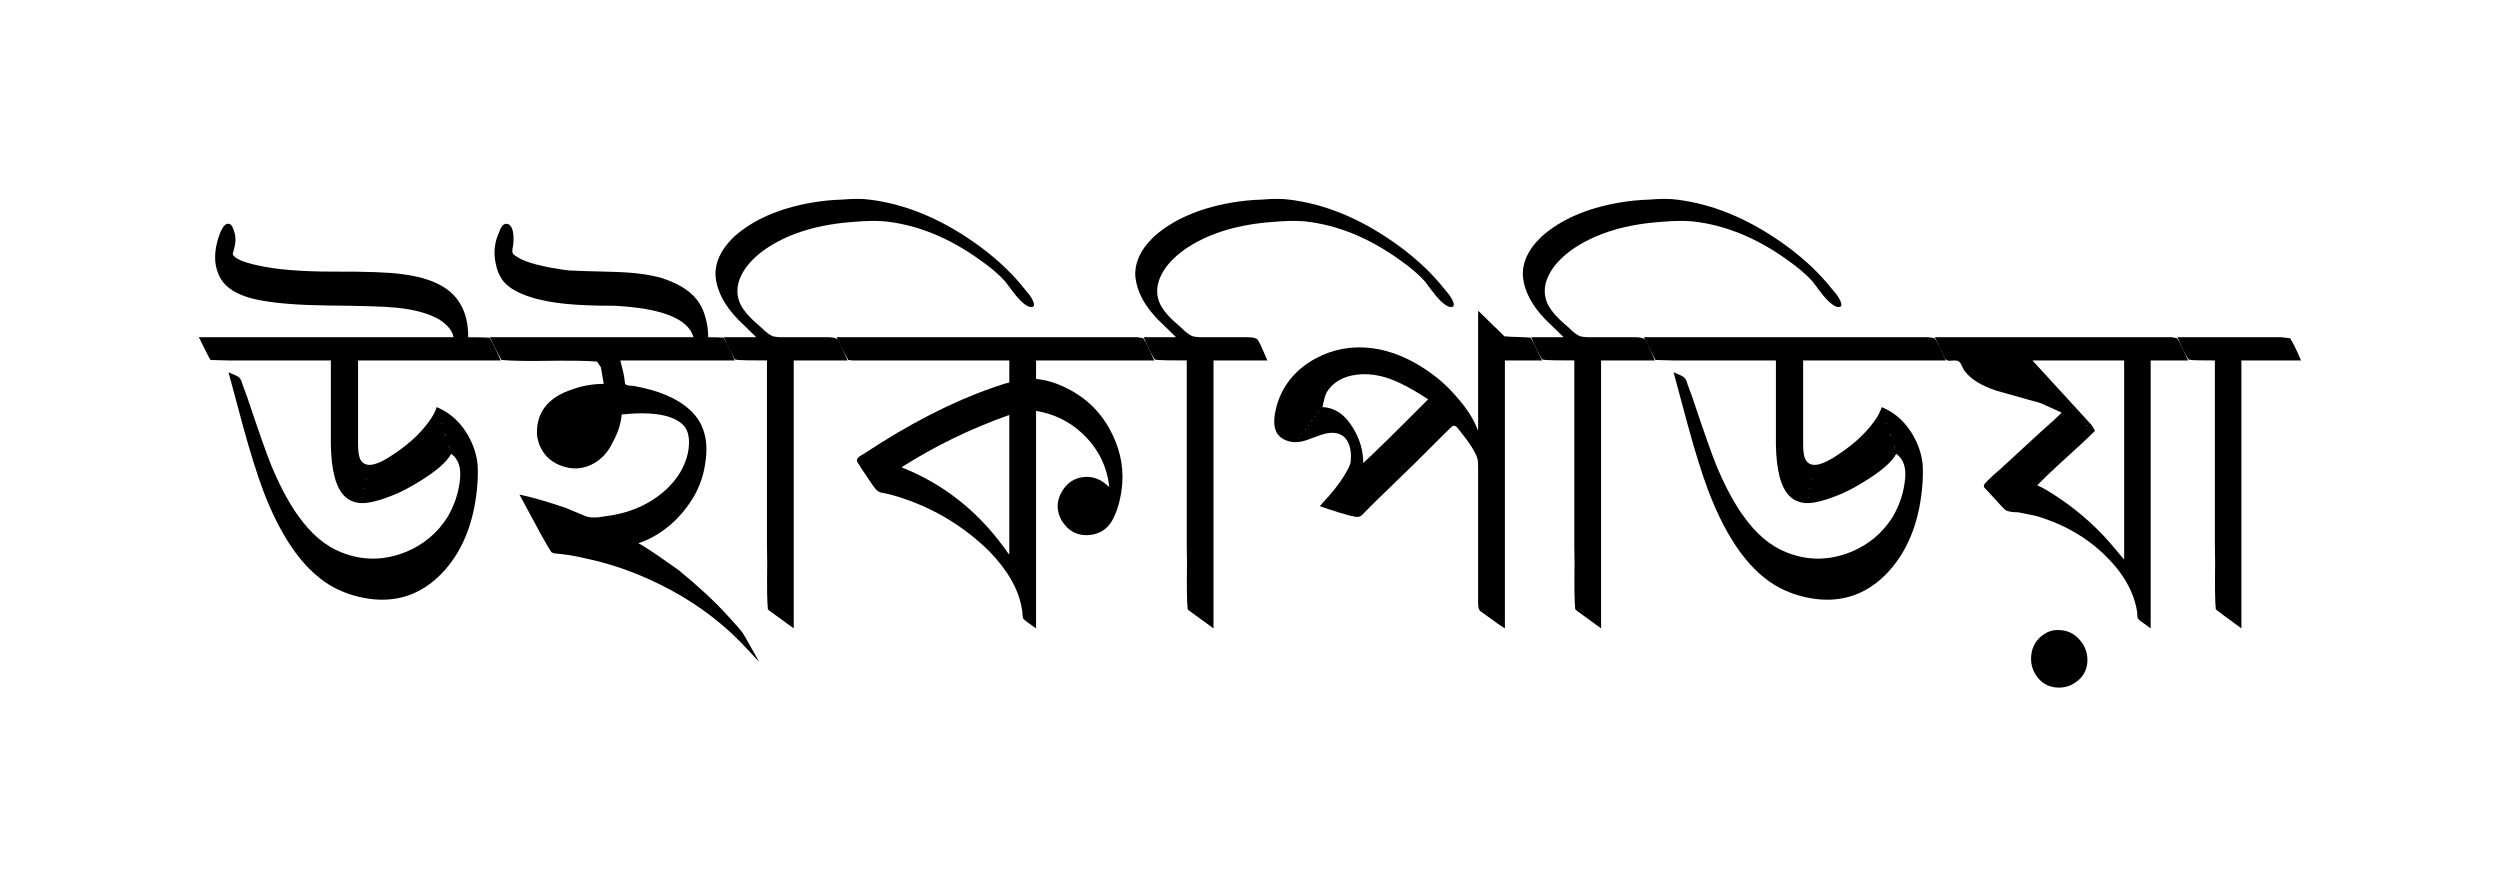 <?xml version="1.0" encoding="UTF-8" standalone="no"?>
<svg
	xmlns="http://www.w3.org/2000/svg"
	xmlns:dc="http://purl.org/dc/elements/1.1/"
	xmlns:cc="http://creativecommons.org/ns#"
	xmlns:rdf="http://www.w3.org/1999/02/22-rdf-syntax-ns#"
	xmlns:svg="http://www.w3.org/2000/svg"
	xmlns:xlink="http://www.w3.org/1999/xlink"
	xmlns:sodipodi="http://sodipodi.sourceforge.net/DTD/sodipodi-0.dtd"
	xmlns:inkscape="http://www.inkscape.org/namespaces/inkscape"
	version="1.1"
	viewBox="0 0 125.701 44.574">
	<g id="Wikipedia" title="উইকিপিডিয়া"><path d="M22.805 16.956C22.749 16.639 22.515 16.345 22.102 16.075C21.586 15.765 20.851 15.563 19.898 15.467C19.35 15.412 18.211 15.376 16.48 15.36C15.09 15.344 13.978 15.261 13.145 15.11C11.953 14.896 11.231 14.447 10.977 13.764C10.754 13.24 10.762 12.617 11.001 11.894C11.032 11.807 11.064 11.723 11.096 11.644C11.223 11.366 11.354 11.235 11.489 11.251C11.592 11.251 11.672 11.338 11.727 11.513C11.854 11.799 11.874 12.108 11.787 12.442L11.703 12.763L11.703 12.787C11.799 13.002 12.223 13.188 12.978 13.347C13.867 13.553 15.138 13.657 16.789 13.657C18.409 13.649 19.565 13.692 20.256 13.788C20.359 13.804 20.462 13.82 20.565 13.835C21.844 14.05 22.697 14.522 23.126 15.253C23.404 15.698 23.543 16.265 23.543 16.956C24.027 16.956 24.385 16.964 24.615 16.98C24.75 17.194 24.937 17.576 25.175 18.123L18.004 18.123L18.004 22.376C18.004 22.749 18.052 23.007 18.147 23.15C18.37 23.484 18.818 23.444 19.493 23.031C20.383 22.483 21.066 21.883 21.542 21.232C21.741 20.97 21.879 20.716 21.959 20.47C22.666 20.764 23.214 21.28 23.603 22.018C23.793 22.376 23.92 22.745 23.984 23.126C24.031 23.388 24.039 23.773 24.008 24.282C23.881 26.092 23.341 27.545 22.388 28.641C22.237 28.816 22.074 28.979 21.899 29.129C21.566 29.423 21.201 29.658 20.804 29.832C19.898 30.221 18.89 30.257 17.778 29.939C17.452 29.844 17.143 29.721 16.849 29.57C15.396 28.816 14.193 27.188 13.24 24.687C12.922 23.837 12.585 22.761 12.227 21.459L11.489 18.719C11.791 18.838 11.969 18.926 12.025 18.981C12.104 19.06 12.16 19.176 12.192 19.327L12.418 19.934C13.021 21.737 13.43 22.896 13.645 23.412C14.026 24.333 14.439 25.123 14.884 25.782C14.915 25.83 14.947 25.874 14.979 25.913C15.63 26.843 16.369 27.466 17.194 27.784C18.266 28.204 19.35 28.189 20.446 27.736C21.312 27.371 21.995 26.795 22.495 26.009C22.844 25.421 23.055 24.794 23.126 24.127C23.198 23.515 23.051 23.079 22.686 22.816C22.463 23.245 21.872 23.746 20.911 24.317C20.577 24.516 20.26 24.683 19.958 24.818C19.148 25.159 18.544 25.318 18.147 25.294C18.139 25.294 18.131 25.294 18.123 25.294C17.798 25.27 17.528 25.151 17.314 24.937C16.885 24.508 16.658 23.65 16.635 22.364C16.635 22.245 16.635 22.078 16.635 21.864L16.635 18.123L11.453 18.123C11.151 18.115 10.862 18.108 10.584 18.1C10.504 17.973 10.31 17.591 10 16.956L22.805 16.956M22.197 21.28C22.197 21.304 22.201 21.316 22.209 21.316C22.217 21.308 22.221 21.296 22.221 21.28L22.197 21.28M22.364 21.816C22.364 21.84 22.368 21.852 22.376 21.852C22.384 21.844 22.388 21.832 22.388 21.816L22.364 21.816M22.388 21.887C22.388 21.911 22.392 21.923 22.4 21.923C22.408 21.915 22.412 21.903 22.412 21.887L22.388 21.887M22.566 22.423C22.566 22.447 22.57 22.459 22.578 22.459C22.586 22.451 22.59 22.439 22.59 22.423L22.566 22.423M22.59 22.495C22.59 22.519 22.594 22.531 22.602 22.531C22.61 22.523 22.614 22.511 22.614 22.495L22.59 22.495M22.614 22.566C22.614 22.59 22.618 22.602 22.626 22.602C22.634 22.594 22.638 22.582 22.638 22.566L22.614 22.566M18.397 24.079C18.397 24.103 18.401 24.115 18.409 24.115C18.417 24.107 18.421 24.095 18.421 24.079L18.397 24.079M18.314 24.544C18.314 24.568 18.318 24.579 18.326 24.579C18.334 24.571 18.338 24.56 18.338 24.544L18.314 24.544M18.243 25.008C18.243 25.032 18.247 25.044 18.255 25.044C18.262 25.036 18.266 25.024 18.266 25.008L18.243 25.008 " id="path4010" style="font-size:24.394px;font-style:normal;font-variant:normal;font-weight:bold;font-stretch:normal;text-align:start;line-height:125%;writing-mode:lr-tb;text-anchor:start;fill:#000000;fill-opacity:1;stroke:none;font-family:Akaash;-inkscape-font-specification:Akaash Medium"></path><path d="M34.871 16.956C34.601 16.019 33.263 15.491 30.857 15.372L30.833 15.372C30.817 15.372 30.801 15.372 30.785 15.372L30.761 15.372L30.738 15.372L30.726 15.372C29.257 15.372 28.129 15.285 27.343 15.11C27.224 15.086 27.101 15.058 26.974 15.027C26.116 14.796 25.54 14.475 25.246 14.062L25.246 14.05C25.088 13.827 24.98 13.561 24.925 13.252C24.806 12.704 24.861 12.184 25.092 11.691C25.179 11.413 25.294 11.267 25.437 11.251C25.715 11.251 25.842 11.552 25.818 12.156C25.81 12.227 25.802 12.299 25.794 12.37C25.739 12.593 25.751 12.736 25.83 12.799C25.838 12.807 25.846 12.811 25.854 12.811C25.854 12.819 25.909 12.859 26.021 12.93C26.457 13.208 27.311 13.43 28.582 13.597C28.796 13.613 29.542 13.637 30.821 13.669C31.821 13.692 32.635 13.796 33.263 13.978C34.208 14.28 34.847 14.713 35.18 15.277C35.3 15.467 35.391 15.678 35.454 15.908C35.558 16.242 35.609 16.591 35.609 16.956C35.967 16.956 36.225 16.964 36.383 16.98C36.503 17.163 36.689 17.544 36.943 18.123L31.19 18.123C31.309 18.584 31.373 18.854 31.381 18.933L31.428 19.291L31.44 19.303L31.44 19.315L31.452 19.326C31.508 19.374 31.631 19.398 31.821 19.398C33.1 19.62 34.057 20.025 34.692 20.613C34.748 20.661 34.799 20.712 34.847 20.768C35.435 21.395 35.637 22.249 35.454 23.329C35.311 24.329 34.843 25.242 34.049 26.068C33.469 26.656 32.826 27.069 32.119 27.307L32.119 27.331C32.302 27.402 32.969 27.847 34.12 28.665C35.137 29.499 35.939 30.241 36.526 30.892C36.987 31.385 37.261 31.698 37.348 31.833C37.412 31.929 37.531 32.135 37.706 32.453L38.17 33.275C38.115 33.227 37.936 33.036 37.634 32.703C37.61 32.679 37.59 32.659 37.575 32.643C36.201 31.142 34.501 29.947 32.477 29.058C31.484 28.621 30.479 28.296 29.463 28.081C29.066 27.986 28.673 27.914 28.284 27.867L27.843 27.819C27.795 27.803 27.756 27.783 27.724 27.76C27.692 27.728 27.529 27.454 27.236 26.938L26.187 24.996C26.164 24.956 26.14 24.913 26.116 24.865C26.783 25.008 27.565 25.234 28.462 25.544L29.463 25.961C29.717 26.04 30.031 26.04 30.404 25.961C31.619 25.818 32.635 25.381 33.453 24.651C34.049 24.111 34.426 23.491 34.585 22.793C34.712 22.141 34.636 21.669 34.359 21.375C33.842 20.859 32.81 20.68 31.262 20.839C31.214 21.323 31.059 21.796 30.797 22.257C30.591 22.701 30.289 23.043 29.892 23.281C29.344 23.599 28.768 23.638 28.165 23.4C27.664 23.201 27.315 22.852 27.116 22.352C27.037 22.129 26.997 21.927 26.997 21.744C26.997 20.76 27.514 20.065 28.546 19.66C28.562 19.66 28.574 19.656 28.582 19.648C28.637 19.632 28.693 19.612 28.748 19.588C29.257 19.398 29.793 19.302 30.356 19.302L30.213 18.469L30.023 18.183C29.562 18.135 28.593 18.123 27.116 18.147C26.314 18.155 25.679 18.139 25.211 18.099C25.131 17.972 24.937 17.591 24.627 16.956L34.871 16.956 " id="path4012" style="font-size:24.394px;font-style:normal;font-variant:normal;font-weight:bold;font-stretch:normal;text-align:start;line-height:125%;writing-mode:lr-tb;text-anchor:start;fill:#000000;fill-opacity:1;stroke:none;font-family:Akaash;-inkscape-font-specification:Akaash Medium"></path><path d="M38.027 16.956L37.098 16.051C36.423 15.352 36.05 14.637 35.978 13.907C35.939 13.224 36.225 12.581 36.836 11.977C36.868 11.945 36.9 11.914 36.931 11.882C37.884 11.04 39.175 10.476 40.803 10.191C41.303 10.103 41.811 10.052 42.327 10.036C42.899 9.988 43.36 9.988 43.709 10.036C45.472 10.25 47.215 10.957 48.938 12.156C49.875 12.807 50.669 13.518 51.32 14.288C51.336 14.312 51.352 14.332 51.368 14.348L51.761 14.824C51.928 15.062 52.003 15.237 51.987 15.348C51.971 15.436 51.888 15.459 51.737 15.42C51.491 15.324 51.189 15.031 50.832 14.538C50.943 14.697 50.911 14.653 50.737 14.407L50.737 14.407L50.725 14.395L50.713 14.383C50.641 14.288 50.586 14.213 50.546 14.157C50.244 13.816 49.827 13.458 49.295 13.085C47.747 11.965 46.155 11.314 44.519 11.132C44.082 11.092 43.554 11.1 42.935 11.155C41.204 11.275 39.774 11.695 38.647 12.418C38.178 12.72 37.801 13.061 37.515 13.442C37.126 13.99 36.995 14.51 37.122 15.003C37.209 15.376 37.499 15.781 37.992 16.218L38.301 16.492C38.547 16.738 38.75 16.881 38.909 16.92C38.988 16.936 39.095 16.948 39.23 16.956L39.242 16.956C39.25 16.956 39.254 16.956 39.254 16.956L39.254 16.956L39.266 16.956C39.314 16.956 39.381 16.956 39.468 16.956L41.636 16.956C41.898 16.956 42.065 17 42.137 17.087C42.16 17.127 42.2 17.198 42.256 17.302C42.462 17.762 42.581 18.036 42.613 18.124L39.909 18.124L39.909 31.595L38.73 30.738C38.69 30.706 38.651 30.674 38.611 30.642C38.571 30.301 38.559 29.531 38.575 28.331C38.575 27.95 38.571 27.633 38.563 27.379L38.563 18.123C37.737 18.124 37.253 18.115 37.11 18.1C37.054 18.092 37.003 18.084 36.955 18.076C36.788 17.814 36.602 17.441 36.395 16.956L38.027 16.956 " id="path4014" style="font-size:24.394px;font-style:normal;font-variant:normal;font-weight:bold;font-stretch:normal;text-align:start;line-height:125%;writing-mode:lr-tb;text-anchor:start;fill:#000000;fill-opacity:1;stroke:none;font-family:Akaash;-inkscape-font-specification:Akaash Medium"></path><path d="M42.065 16.956L57.192 16.956L57.478 17.004C57.597 17.163 57.772 17.512 58.002 18.052C58.018 18.076 58.03 18.1 58.038 18.124L52.094 18.124L52.094 19.053C52.603 19.1 53.115 19.255 53.631 19.517C54.663 20.025 55.43 20.8 55.93 21.84C56.382 22.761 56.533 23.718 56.383 24.71C56.295 25.29 56.14 25.779 55.918 26.176C55.664 26.612 55.283 26.855 54.774 26.902C54.338 26.942 53.965 26.815 53.655 26.521C53.504 26.362 53.397 26.215 53.333 26.08C53.103 25.604 53.131 25.135 53.417 24.675C53.671 24.262 54.032 24.032 54.501 23.984C54.961 23.936 55.386 24.107 55.775 24.496C55.664 23.44 55.211 22.539 54.417 21.792C53.758 21.181 52.984 20.804 52.094 20.661L52.094 31.595C51.729 31.349 51.515 31.186 51.451 31.107C51.427 31.067 51.408 30.924 51.392 30.678C51.384 30.654 51.38 30.634 51.38 30.618C51.229 29.658 50.681 28.689 49.736 27.712C49.657 27.633 49.573 27.553 49.486 27.474C48.136 26.227 46.564 25.358 44.769 24.865L44.269 24.758C44.213 24.734 44.169 24.71 44.138 24.687C44.074 24.655 43.967 24.528 43.816 24.305L43.304 23.543L43.113 23.233L43.101 23.222L43.101 23.21L43.101 23.198L43.09 23.186L43.09 23.174C43.058 23.071 43.173 22.952 43.435 22.817C45.706 21.316 47.854 20.212 49.879 19.505C49.958 19.473 50.038 19.446 50.117 19.422C50.419 19.319 50.629 19.255 50.748 19.231L50.748 18.124L42.875 18.124L42.649 18.1C42.569 17.973 42.375 17.592 42.065 16.956M50.748 20.863C48.803 21.554 46.996 22.431 45.329 23.496C47.521 24.361 49.319 25.818 50.725 27.867L50.748 27.867L50.748 20.863 " id="path4016" style="font-size:24.394px;font-style:normal;font-variant:normal;font-weight:bold;font-stretch:normal;text-align:start;line-height:125%;writing-mode:lr-tb;text-anchor:start;fill:#000000;fill-opacity:1;stroke:none;font-family:Akaash;-inkscape-font-specification:Akaash Medium"></path><path d="M59.134 16.956L58.205 16.051C57.53 15.352 57.157 14.637 57.085 13.907C57.046 13.224 57.331 12.581 57.943 11.977C57.975 11.945 58.006 11.914 58.038 11.882C58.991 11.04 60.281 10.476 61.909 10.191C62.41 10.103 62.918 10.052 63.434 10.036C64.006 9.988 64.466 9.988 64.816 10.036C66.579 10.25 68.322 10.957 70.045 12.156C70.982 12.807 71.776 13.518 72.427 14.288C72.443 14.312 72.459 14.332 72.475 14.348L72.868 14.824C73.034 15.062 73.11 15.237 73.094 15.348C73.078 15.436 72.995 15.459 72.844 15.42C72.598 15.324 72.296 15.031 71.939 14.538C72.05 14.697 72.018 14.653 71.843 14.407L71.843 14.407L71.831 14.395L71.82 14.383C71.748 14.288 71.692 14.213 71.653 14.157C71.351 13.816 70.934 13.458 70.402 13.085C68.854 11.965 67.261 11.314 65.626 11.132C65.189 11.092 64.661 11.1 64.041 11.155C62.31 11.275 60.881 11.695 59.753 12.418C59.285 12.72 58.908 13.061 58.622 13.442C58.233 13.99 58.102 14.51 58.229 15.003C58.316 15.376 58.606 15.781 59.098 16.218L59.408 16.492C59.654 16.738 59.857 16.881 60.015 16.92C60.095 16.936 60.202 16.948 60.337 16.956L60.349 16.956C60.357 16.956 60.361 16.956 60.361 16.956L60.361 16.956L60.373 16.956C60.42 16.956 60.488 16.956 60.575 16.956L62.743 16.956C63.005 16.956 63.172 17 63.243 17.087C63.267 17.127 63.307 17.198 63.363 17.302C63.569 17.762 63.688 18.036 63.72 18.124L61.016 18.124L61.016 31.595L59.837 30.738C59.797 30.706 59.757 30.674 59.718 30.642C59.678 30.301 59.666 29.531 59.682 28.331C59.682 27.95 59.678 27.633 59.67 27.379L59.67 18.123C58.844 18.124 58.36 18.115 58.217 18.1C58.161 18.092 58.11 18.084 58.062 18.076C57.895 17.814 57.709 17.441 57.502 16.956L59.134 16.956 " id="path4018" style="font-size:24.394px;font-style:normal;font-variant:normal;font-weight:bold;font-stretch:normal;text-align:start;line-height:125%;writing-mode:lr-tb;text-anchor:start;fill:#000000;fill-opacity:1;stroke:none;font-family:Akaash;-inkscape-font-specification:Akaash Medium"></path><path d="M74.321 15.622L75.56 16.825C75.583 16.857 75.611 16.885 75.643 16.909C75.722 16.924 76.056 16.94 76.644 16.956C76.723 16.964 76.79 16.968 76.846 16.968C76.886 16.976 76.922 16.98 76.953 16.98C77.049 17.107 77.219 17.437 77.465 17.969L77.465 17.98C77.489 18.028 77.513 18.076 77.537 18.123L75.667 18.123L75.667 31.595C75.468 31.476 75.167 31.266 74.762 30.964L74.428 30.726C74.404 30.702 74.384 30.674 74.369 30.642C74.329 30.579 74.313 30.408 74.321 30.13L74.321 23.638C74.321 23.337 74.313 23.158 74.297 23.102C74.21 22.761 73.892 22.257 73.344 21.59C73.217 21.399 73.094 21.359 72.975 21.47C72.935 21.502 72.336 22.098 71.176 23.257L69.175 25.199L68.615 25.759C68.504 25.894 68.405 25.969 68.318 25.985C68.183 26.025 67.607 25.874 66.59 25.532C66.479 25.492 66.404 25.465 66.364 25.449C66.483 25.298 66.622 25.143 66.781 24.984C67.234 24.468 67.567 23.996 67.782 23.567L67.794 23.555C67.849 23.444 67.885 23.352 67.901 23.281C67.917 23.209 67.925 23.102 67.925 22.959C67.925 22.57 67.837 22.269 67.662 22.054C67.631 22.014 67.599 21.983 67.567 21.959C67.289 21.721 66.888 21.697 66.364 21.887C65.904 22.054 65.685 22.133 65.709 22.126C65.256 22.284 64.855 22.264 64.506 22.066C64.315 21.955 64.188 21.796 64.125 21.589C64.022 21.28 64.061 20.827 64.244 20.232C64.57 19.271 65.209 18.532 66.162 18.016C66.59 17.786 67.043 17.627 67.52 17.54C68.862 17.309 70.211 17.631 71.569 18.504C72.173 18.886 72.709 19.346 73.177 19.886C73.725 20.49 74.099 21.065 74.297 21.613L74.321 21.613L74.321 15.622M71.808 20.077C70.831 19.434 70.033 19.044 69.413 18.909C69.008 18.814 68.611 18.79 68.222 18.838C67.524 18.925 67.019 19.219 66.71 19.719C66.638 19.846 66.567 20.097 66.495 20.47C67.13 20.494 67.655 20.863 68.067 21.578C68.385 22.118 68.544 22.685 68.544 23.281C69.06 22.812 70.104 21.788 71.677 20.208C71.724 20.16 71.768 20.116 71.808 20.077M66.459 20.494C66.467 20.509 66.479 20.509 66.495 20.494L66.459 20.494M66.293 20.72C66.293 20.744 66.297 20.756 66.305 20.756C66.312 20.748 66.316 20.736 66.316 20.72L66.293 20.72M66.126 20.934C66.126 20.958 66.13 20.97 66.138 20.97C66.146 20.962 66.15 20.95 66.15 20.934L66.126 20.934M65.947 21.149C65.947 21.188 65.955 21.196 65.971 21.173C65.979 21.165 65.983 21.157 65.983 21.149L65.947 21.149M65.78 21.375C65.78 21.399 65.784 21.411 65.792 21.411C65.8 21.403 65.804 21.391 65.804 21.375L65.78 21.375M65.614 21.589C65.614 21.613 65.618 21.625 65.626 21.625C65.634 21.617 65.638 21.605 65.638 21.589L65.614 21.589M65.435 21.816C65.443 21.832 65.455 21.832 65.471 21.816L65.435 21.816M65.268 22.03C65.268 22.054 65.272 22.066 65.28 22.066C65.288 22.058 65.292 22.046 65.292 22.03L65.268 22.03 " id="path4020" style="font-size:24.394px;font-style:normal;font-variant:normal;font-weight:bold;font-stretch:normal;text-align:start;line-height:125%;writing-mode:lr-tb;text-anchor:start;fill:#000000;fill-opacity:1;stroke:none;font-family:Akaash;-inkscape-font-specification:Akaash Medium"></path><path d="M78.621 16.956L77.692 16.051C77.017 15.352 76.644 14.637 76.572 13.907C76.532 13.224 76.818 12.581 77.43 11.977C77.461 11.945 77.493 11.914 77.525 11.882C78.478 11.04 79.768 10.476 81.396 10.191C81.896 10.103 82.405 10.052 82.921 10.036C83.493 9.988 83.953 9.988 84.303 10.036C86.065 10.25 87.808 10.957 89.532 12.156C90.469 12.807 91.263 13.518 91.914 14.288C91.93 14.312 91.946 14.332 91.961 14.348L92.355 14.824C92.521 15.062 92.597 15.237 92.581 15.348C92.565 15.436 92.482 15.459 92.331 15.42C92.085 15.324 91.783 15.031 91.425 14.538C91.537 14.697 91.505 14.653 91.33 14.407L91.33 14.407L91.318 14.395L91.306 14.383C91.235 14.288 91.179 14.213 91.14 14.157C90.838 13.816 90.421 13.458 89.889 13.085C88.34 11.965 86.748 11.314 85.113 11.132C84.676 11.092 84.148 11.1 83.528 11.155C81.797 11.275 80.368 11.695 79.24 12.418C78.772 12.72 78.395 13.061 78.109 13.442C77.72 13.99 77.589 14.51 77.716 15.003C77.803 15.376 78.093 15.781 78.585 16.218L78.895 16.492C79.141 16.738 79.343 16.881 79.502 16.92C79.582 16.936 79.689 16.948 79.824 16.956L79.836 16.956C79.844 16.956 79.848 16.956 79.848 16.956L79.848 16.956L79.86 16.956C79.907 16.956 79.975 16.956 80.062 16.956L82.23 16.956C82.492 16.956 82.659 17 82.73 17.087C82.754 17.127 82.794 17.198 82.849 17.302C83.056 17.762 83.175 18.036 83.207 18.124L80.503 18.124L80.503 31.595L79.324 30.738C79.284 30.706 79.244 30.674 79.205 30.642C79.165 30.301 79.153 29.531 79.169 28.331C79.169 27.95 79.165 27.633 79.157 27.379L79.157 18.123C78.331 18.124 77.847 18.115 77.704 18.1C77.648 18.092 77.596 18.084 77.549 18.076C77.382 17.814 77.195 17.441 76.989 16.956L78.621 16.956 " id="path4022" style="font-size:24.394px;font-style:normal;font-variant:normal;font-weight:bold;font-stretch:normal;text-align:start;line-height:125%;writing-mode:lr-tb;text-anchor:start;fill:#000000;fill-opacity:1;stroke:none;font-family:Akaash;-inkscape-font-specification:Akaash Medium"></path><path d="M82.659 16.956L96.976 16.956L97.274 17.004C97.393 17.163 97.58 17.536 97.834 18.124L90.663 18.124L90.663 22.376C90.663 22.749 90.711 23.007 90.806 23.15C91.028 23.484 91.477 23.444 92.152 23.031C93.041 22.483 93.724 21.884 94.201 21.232C94.399 20.97 94.538 20.716 94.618 20.47C95.324 20.764 95.872 21.28 96.261 22.018C96.452 22.376 96.579 22.745 96.643 23.126C96.69 23.388 96.698 23.773 96.666 24.282C96.539 26.092 95.999 27.545 95.046 28.641C94.896 28.816 94.733 28.979 94.558 29.13C94.225 29.423 93.859 29.658 93.462 29.832C92.557 30.221 91.549 30.257 90.437 29.939C90.111 29.844 89.802 29.721 89.508 29.57C88.055 28.816 86.852 27.188 85.899 24.687C85.581 23.837 85.243 22.761 84.886 21.459L84.148 18.719C84.449 18.838 84.628 18.926 84.684 18.981C84.763 19.061 84.819 19.176 84.85 19.327L85.077 19.934C85.68 21.737 86.089 22.896 86.304 23.412C86.685 24.333 87.098 25.123 87.542 25.782C87.574 25.83 87.606 25.874 87.638 25.913C88.289 26.843 89.027 27.466 89.853 27.784C90.925 28.204 92.009 28.189 93.105 27.736C93.97 27.371 94.653 26.795 95.154 26.009C95.503 25.421 95.713 24.794 95.785 24.127C95.856 23.515 95.709 23.079 95.344 22.817C95.122 23.245 94.53 23.746 93.569 24.317C93.236 24.516 92.918 24.683 92.617 24.818C91.807 25.159 91.203 25.318 90.806 25.294C90.798 25.294 90.79 25.294 90.782 25.294C90.457 25.27 90.187 25.151 89.972 24.937C89.543 24.508 89.317 23.65 89.293 22.364C89.293 22.245 89.293 22.078 89.293 21.864L89.293 18.123L84.112 18.123C83.81 18.115 83.52 18.108 83.242 18.1C83.163 17.973 82.968 17.591 82.659 16.956M94.856 21.28C94.856 21.304 94.86 21.316 94.868 21.316C94.876 21.308 94.88 21.296 94.88 21.28L94.856 21.28M95.023 21.816C95.023 21.84 95.027 21.852 95.035 21.852C95.042 21.844 95.046 21.832 95.046 21.816L95.023 21.816M95.046 21.887C95.046 21.911 95.05 21.923 95.058 21.923C95.066 21.915 95.07 21.903 95.07 21.887L95.046 21.887M95.225 22.424C95.225 22.447 95.229 22.459 95.237 22.459C95.245 22.451 95.249 22.439 95.249 22.424L95.225 22.424M95.249 22.495C95.249 22.519 95.253 22.531 95.261 22.531C95.269 22.523 95.273 22.511 95.273 22.495L95.249 22.495M95.273 22.567C95.273 22.59 95.277 22.602 95.285 22.602C95.293 22.594 95.297 22.582 95.297 22.567L95.273 22.567M91.056 24.079C91.056 24.103 91.06 24.115 91.068 24.115C91.076 24.107 91.08 24.095 91.08 24.079L91.056 24.079M90.973 24.544C90.973 24.568 90.977 24.579 90.985 24.579C90.993 24.571 90.997 24.56 90.997 24.544L90.973 24.544M90.901 25.008C90.901 25.032 90.905 25.044 90.913 25.044C90.921 25.036 90.925 25.024 90.925 25.008L90.901 25.008 " id="path4024" style="font-size:24.394px;font-style:normal;font-variant:normal;font-weight:bold;font-stretch:normal;text-align:start;line-height:125%;writing-mode:lr-tb;text-anchor:start;fill:#000000;fill-opacity:1;stroke:none;font-family:Akaash;-inkscape-font-specification:Akaash Medium"></path><path d="M103.456 31.678C103.956 31.67 104.357 31.873 104.659 32.286C104.865 32.564 104.965 32.878 104.957 33.227C104.941 33.711 104.722 34.085 104.302 34.347C104.302 34.355 104.298 34.359 104.29 34.359C104.043 34.509 103.773 34.581 103.48 34.573C102.979 34.557 102.598 34.331 102.336 33.894C102.193 33.664 102.122 33.41 102.122 33.132C102.122 32.631 102.312 32.234 102.694 31.941L102.705 31.941C102.928 31.766 103.178 31.678 103.456 31.678M97.286 16.956L109.209 16.956L109.459 17.004C109.578 17.163 109.765 17.536 110.019 18.124L108.137 18.124L108.137 31.595L107.577 31.19C107.537 31.15 107.514 31.123 107.506 31.107C107.474 31.075 107.458 30.968 107.458 30.785C107.355 30.07 107.045 29.372 106.529 28.689C105.663 27.585 104.552 26.763 103.194 26.223C102.916 26.112 102.638 26.017 102.36 25.937C102.32 25.929 102.026 25.87 101.478 25.759C101.145 25.759 100.923 25.715 100.811 25.628C100.788 25.604 100.728 25.544 100.633 25.449L100.013 24.77L99.787 24.532C99.787 24.532 99.787 24.532 99.787 24.532L99.775 24.52C99.751 24.48 99.743 24.44 99.751 24.401C99.751 24.329 100.061 24.028 100.68 23.495C100.72 23.456 100.744 23.432 100.752 23.424L102.551 21.768C103.122 21.268 103.492 20.927 103.658 20.744C102.975 20.442 102.63 20.287 102.622 20.279C102.614 20.279 102.61 20.279 102.61 20.279L102.598 20.268C102.559 20.26 102.519 20.248 102.479 20.232C102.352 20.192 102.165 20.141 101.919 20.077L100.395 19.648C99.64 19.402 99.112 19.08 98.81 18.683L98.799 18.671L98.787 18.66C98.779 18.644 98.767 18.628 98.751 18.612L98.572 18.255L98.56 18.243C98.544 18.219 98.525 18.199 98.501 18.183C98.445 18.128 98.31 18.112 98.096 18.136C97.993 18.144 97.917 18.132 97.869 18.1C97.814 18.076 97.75 17.973 97.679 17.79C97.591 17.631 97.461 17.353 97.286 16.956M106.803 18.124L102.193 18.124L105.171 21.375L105.338 21.661C105.108 21.9 104.476 22.487 103.444 23.424C103.039 23.797 102.701 24.123 102.431 24.401C102.686 24.504 103.059 24.722 103.551 25.056C104.631 25.787 105.576 26.648 106.386 27.641C106.6 27.903 106.739 28.066 106.803 28.129L106.803 18.124M104.897 21.375C104.897 21.399 104.901 21.411 104.909 21.411C104.917 21.403 104.921 21.391 104.921 21.375L104.897 21.375M104.945 21.399C104.945 21.423 104.949 21.435 104.957 21.435C104.965 21.427 104.969 21.415 104.969 21.399L104.945 21.399 " id="path4027" style="font-size:24.394px;font-style:normal;font-variant:normal;font-weight:bold;font-stretch:normal;text-align:start;line-height:125%;writing-mode:lr-tb;text-anchor:start;fill:#000000;fill-opacity:1;stroke:none;font-family:Akaash;-inkscape-font-specification:Akaash Medium"></path><path d="M109.483 16.956L114.7 16.956L115.141 17.004C115.26 17.163 115.435 17.512 115.665 18.052C115.681 18.076 115.693 18.1 115.701 18.124L112.699 18.124L112.699 31.595C111.937 31.039 111.508 30.722 111.413 30.642C111.373 30.301 111.361 29.531 111.377 28.332C111.377 27.95 111.373 27.633 111.365 27.379L111.365 18.124C110.682 18.124 110.285 18.116 110.174 18.1C110.126 18.092 110.083 18.084 110.043 18.076C109.876 17.814 109.689 17.441 109.483 16.956 " id="path4029" style="font-size:24.394px;font-style:normal;font-variant:normal;font-weight:bold;font-stretch:normal;text-align:start;line-height:125%;writing-mode:lr-tb;text-anchor:start;fill:#000000;fill-opacity:1;stroke:none;font-family:Akaash;-inkscape-font-specification:Akaash Medium"></path></g>
</svg>